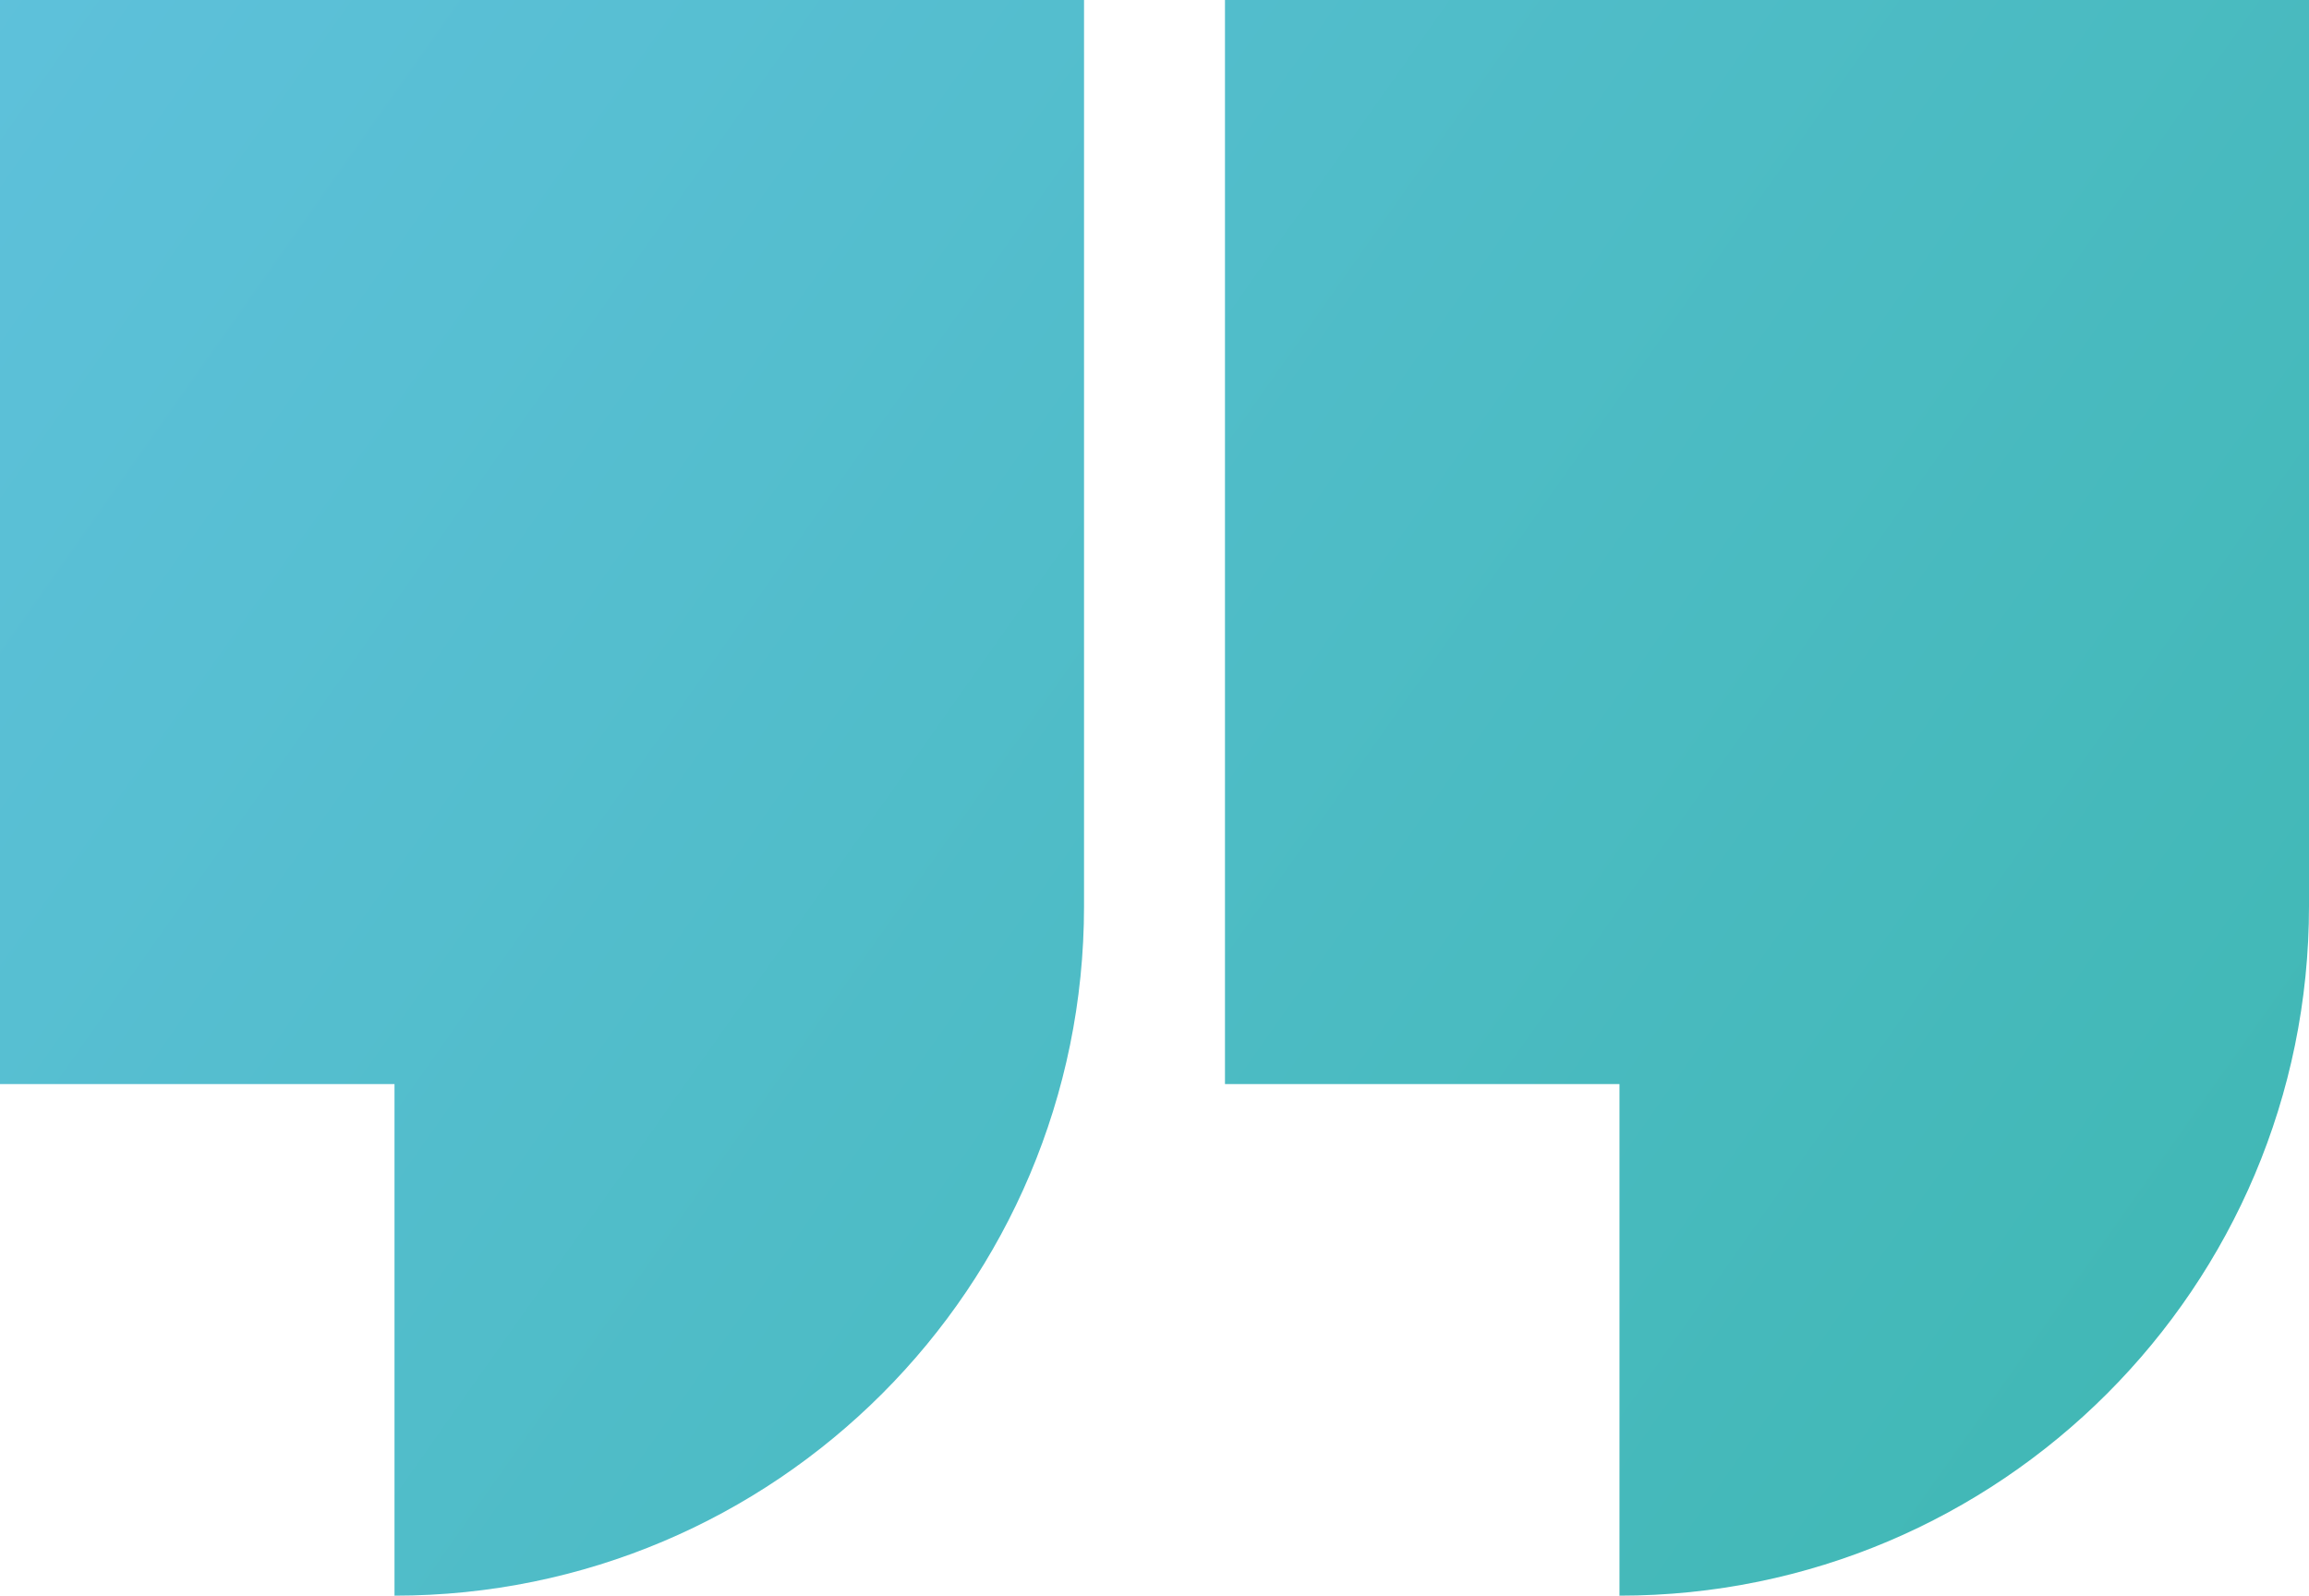 <?xml version="1.0" encoding="utf-8"?>
<!-- Generator: Adobe Illustrator 24.0.3, SVG Export Plug-In . SVG Version: 6.00 Build 0)  -->
<!DOCTYPE svg PUBLIC "-//W3C//DTD SVG 1.1//EN" "http://www.w3.org/Graphics/SVG/1.1/DTD/svg11.dtd">
<svg version="1.1" id="Layer_1" xmlns:x="http://ns.adobe.com/Extensibility/1.0/" xmlns:i="http://ns.adobe.com/AdobeIllustrator/10.0/" xmlns:graph="http://ns.adobe.com/Graphs/1.0/"
	 xmlns="http://www.w3.org/2000/svg" xmlns:xlink="http://www.w3.org/1999/xlink" x="0px" y="0px" viewBox="0 0 82.41 56.95"
	 enable-background="new 0 0 82.41 56.95" xml:space="preserve">
<g>
	
		<linearGradient id="SVGID_1_" gradientUnits="userSpaceOnUse" x1="205.333" y1="-65.853" x2="-9.205" y2="85.464" gradientTransform="matrix(1 0 0 -1 0 58)">
		<stop  offset="0" style="stop-color:#13AA7A"/>
		<stop  offset="1" style="stop-color:#65C3E4"/>
	</linearGradient>
	<path fill="url(#SVGID_1_)" d="M43.72,0v38.69H57.8v18.26c13.59,0,24.61-11.02,24.61-24.61V0H43.72z"/>
	
		<linearGradient id="SVGID_2_" gradientUnits="userSpaceOnUse" x1="190.809" y1="-86.445" x2="-23.729" y2="64.871" gradientTransform="matrix(1 0 0 -1 0 58)">
		<stop  offset="0" style="stop-color:#13AA7A"/>
		<stop  offset="1" style="stop-color:#65C3E4"/>
	</linearGradient>
	<path fill="url(#SVGID_2_)" d="M0,0v38.69h14.08v18.26c13.6,0,24.61-11.02,24.61-24.61V0H0z"/>
</g>
</svg>

